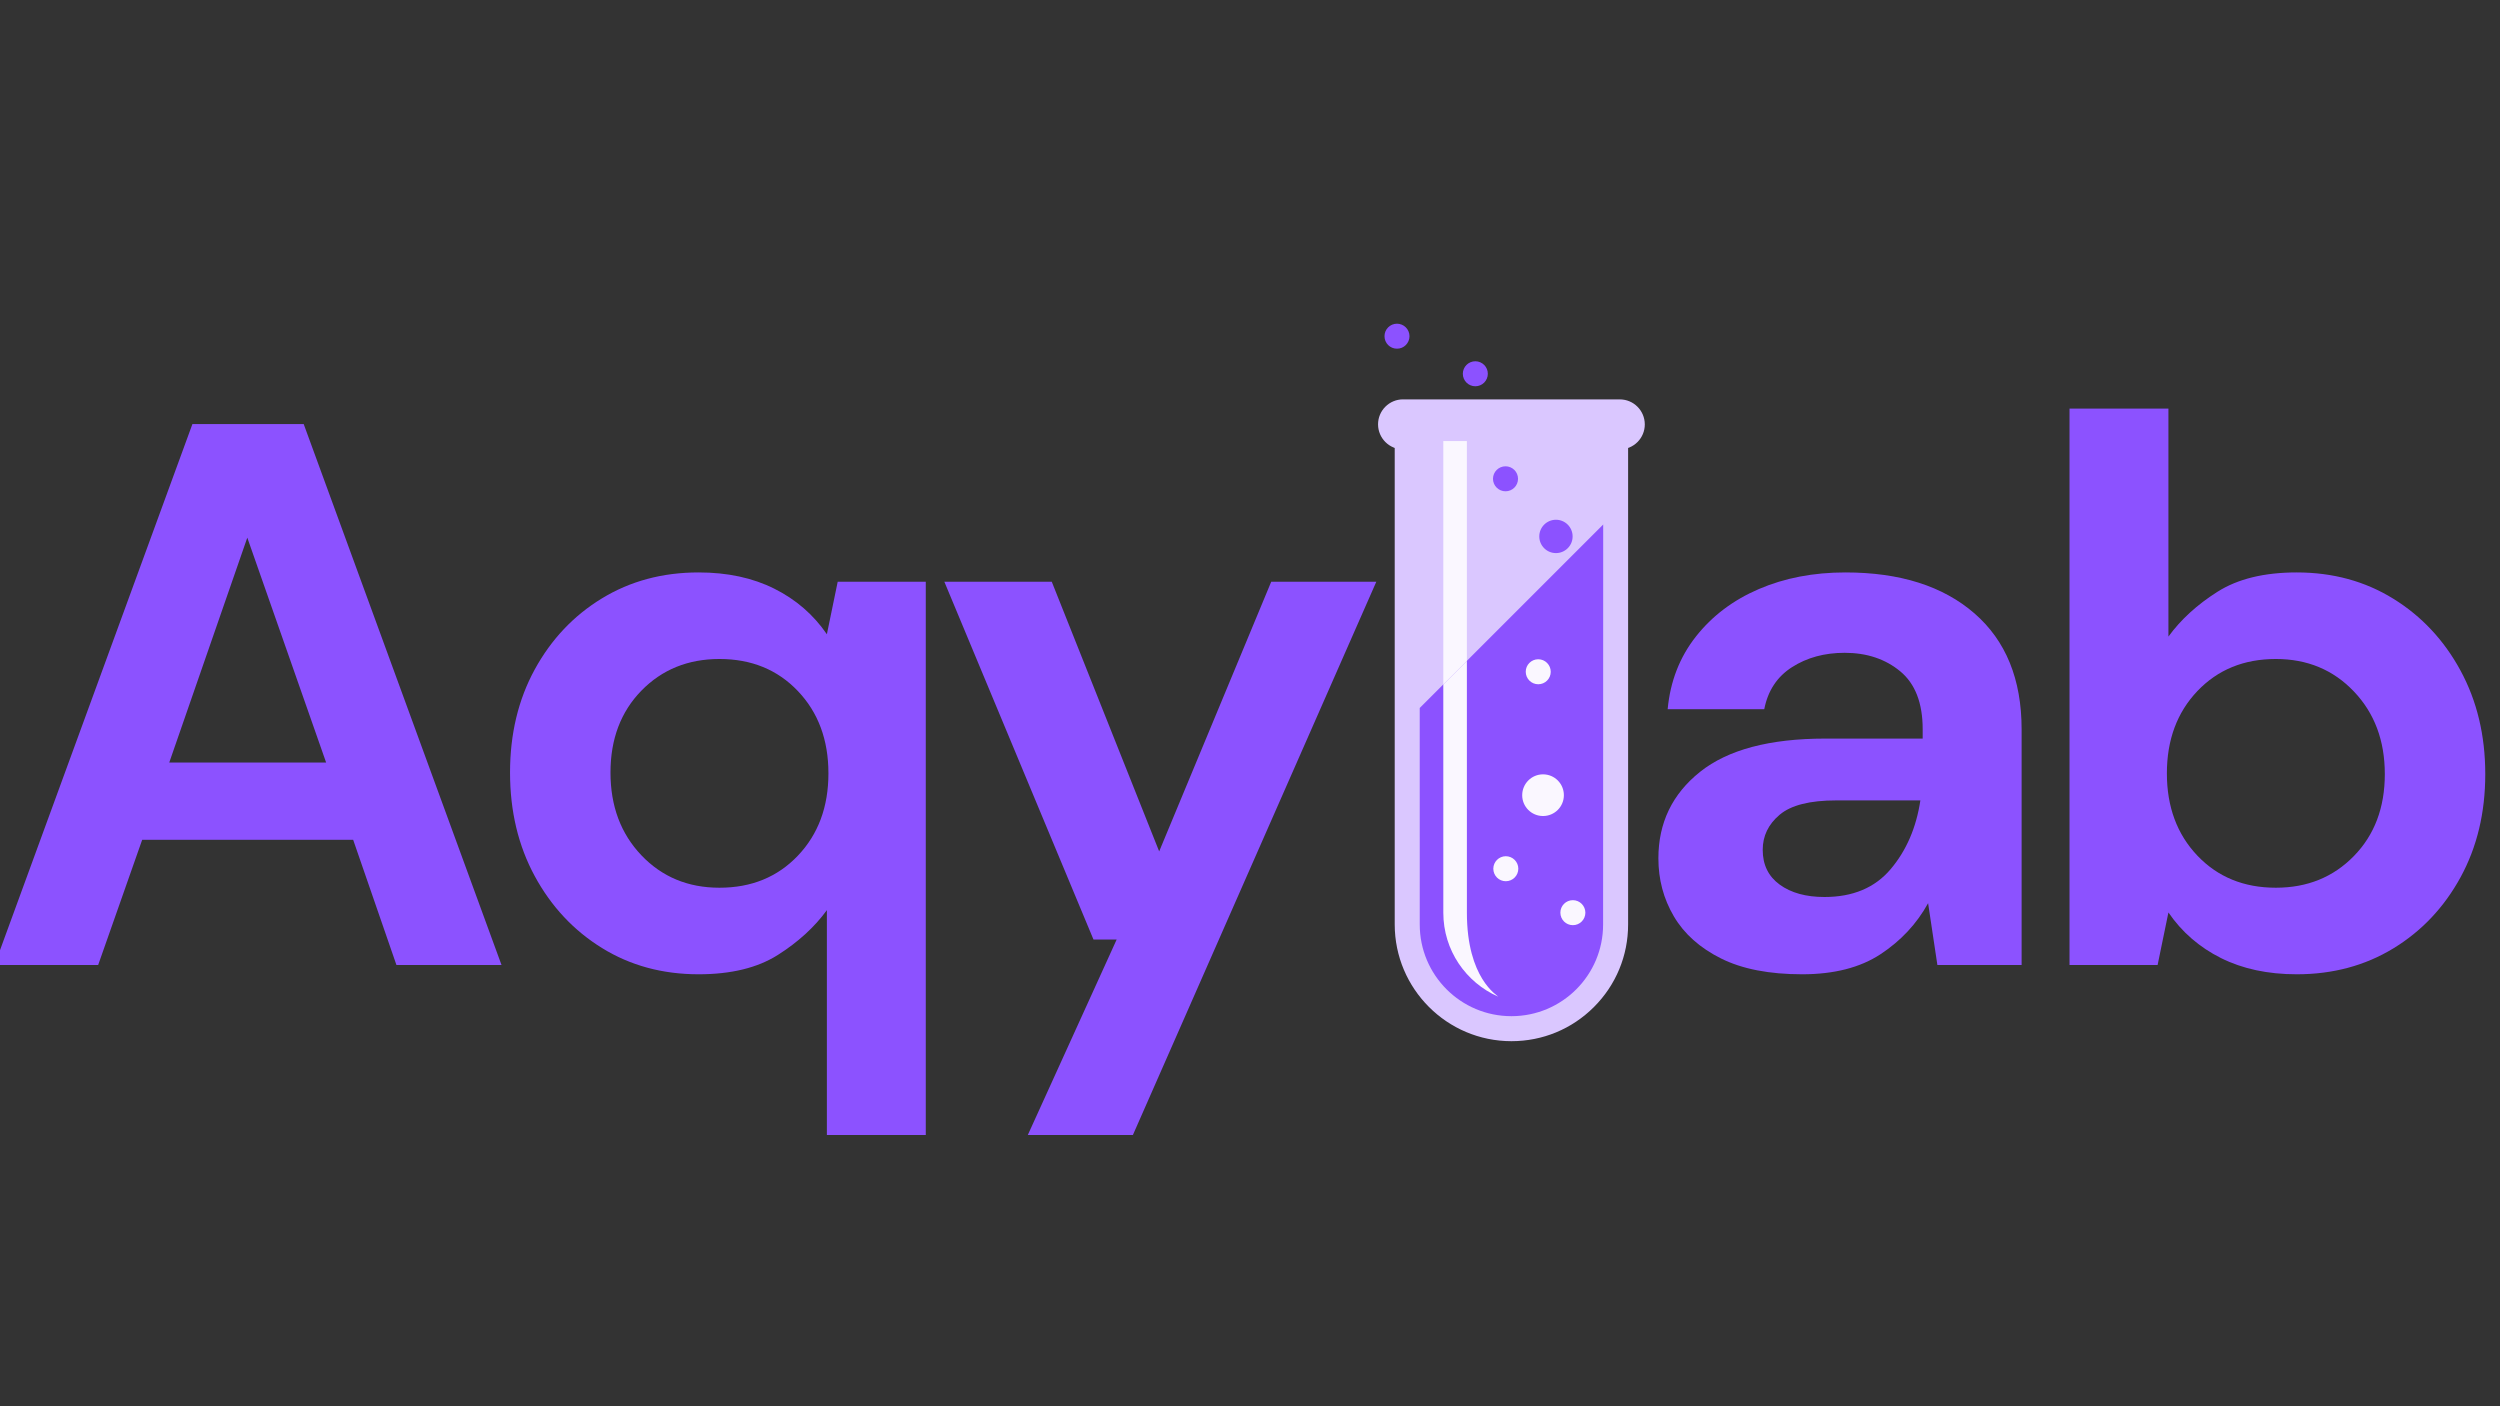 <svg xmlns="http://www.w3.org/2000/svg" xmlns:xlink="http://www.w3.org/1999/xlink" width="1920" zoomAndPan="magnify" viewBox="0 0 1440 810" height="1080" preserveAspectRatio="xMidYMid meet" version="1.0"><rect x="0" y="0" width="1440" height="810" fill="#333333" stroke="none"/><defs><g/><clipPath id="ba71eae25b"><path d="M 803 249 L 938 249 L 938 600 L 803 600 Z M 803 249 " clip-rule="nonzero"/></clipPath><clipPath id="d4623e1d51"><path d="M 610.352 376.809 L 849 138.16 L 1104.621 393.781 L 865.973 632.43 Z M 610.352 376.809 " clip-rule="nonzero"/></clipPath><clipPath id="830c4ceaf4"><path d="M 610.352 376.809 L 849 138.16 L 1104.621 393.781 L 865.973 632.43 Z M 610.352 376.809 " clip-rule="nonzero"/></clipPath><clipPath id="13718b98ce"><path d="M 817 302 L 924 302 L 924 586 L 817 586 Z M 817 302 " clip-rule="nonzero"/></clipPath><clipPath id="ea7879552e"><path d="M 610.352 376.809 L 849 138.16 L 1104.621 393.781 L 865.973 632.43 Z M 610.352 376.809 " clip-rule="nonzero"/></clipPath><clipPath id="91abf526e6"><path d="M 610.352 376.809 L 849 138.16 L 1104.621 393.781 L 865.973 632.43 Z M 610.352 376.809 " clip-rule="nonzero"/></clipPath><clipPath id="c08ab6dfd1"><path d="M 831 380 L 864 380 L 864 575 L 831 575 Z M 831 380 " clip-rule="nonzero"/></clipPath><clipPath id="3216e39649"><path d="M 610.352 376.809 L 849 138.16 L 1104.621 393.781 L 865.973 632.43 Z M 610.352 376.809 " clip-rule="nonzero"/></clipPath><clipPath id="280206743e"><path d="M 610.352 376.809 L 849 138.16 L 1104.621 393.781 L 865.973 632.43 Z M 610.352 376.809 " clip-rule="nonzero"/></clipPath><clipPath id="dc308e6227"><path d="M 793 230 L 948 230 L 948 259 L 793 259 Z M 793 230 " clip-rule="nonzero"/></clipPath><clipPath id="b2fa5829d4"><path d="M 610.352 376.809 L 849 138.16 L 1104.621 393.781 L 865.973 632.43 Z M 610.352 376.809 " clip-rule="nonzero"/></clipPath><clipPath id="0e72dd5838"><path d="M 610.352 376.809 L 849 138.16 L 1104.621 393.781 L 865.973 632.43 Z M 610.352 376.809 " clip-rule="nonzero"/></clipPath><clipPath id="c9a634cba9"><path d="M 876 446 L 901 446 L 901 471 L 876 471 Z M 876 446 " clip-rule="nonzero"/></clipPath><clipPath id="48ac75d57b"><path d="M 610.352 376.809 L 849 138.16 L 1104.621 393.781 L 865.973 632.43 Z M 610.352 376.809 " clip-rule="nonzero"/></clipPath><clipPath id="9664bb7996"><path d="M 610.352 376.809 L 849 138.16 L 1104.621 393.781 L 865.973 632.43 Z M 610.352 376.809 " clip-rule="nonzero"/></clipPath><clipPath id="1ec11e0089"><path d="M 860 493 L 875 493 L 875 508 L 860 508 Z M 860 493 " clip-rule="nonzero"/></clipPath><clipPath id="c673e9dcf0"><path d="M 610.352 376.809 L 849 138.16 L 1104.621 393.781 L 865.973 632.43 Z M 610.352 376.809 " clip-rule="nonzero"/></clipPath><clipPath id="5d1b9834db"><path d="M 610.352 376.809 L 849 138.16 L 1104.621 393.781 L 865.973 632.43 Z M 610.352 376.809 " clip-rule="nonzero"/></clipPath><clipPath id="419c23a5dc"><path d="M 878 379 L 894 379 L 894 395 L 878 395 Z M 878 379 " clip-rule="nonzero"/></clipPath><clipPath id="6b2f85c64a"><path d="M 610.352 376.809 L 849 138.16 L 1104.621 393.781 L 865.973 632.43 Z M 610.352 376.809 " clip-rule="nonzero"/></clipPath><clipPath id="1e2d249240"><path d="M 610.352 376.809 L 849 138.16 L 1104.621 393.781 L 865.973 632.43 Z M 610.352 376.809 " clip-rule="nonzero"/></clipPath><clipPath id="9ceb31abf2"><path d="M 898 518 L 914 518 L 914 533 L 898 533 Z M 898 518 " clip-rule="nonzero"/></clipPath><clipPath id="cd291ea44d"><path d="M 610.352 376.809 L 849 138.16 L 1104.621 393.781 L 865.973 632.43 Z M 610.352 376.809 " clip-rule="nonzero"/></clipPath><clipPath id="0bc9449ebb"><path d="M 610.352 376.809 L 849 138.16 L 1104.621 393.781 L 865.973 632.43 Z M 610.352 376.809 " clip-rule="nonzero"/></clipPath><clipPath id="eba5a2f334"><path d="M 859 268 L 875 268 L 875 283 L 859 283 Z M 859 268 " clip-rule="nonzero"/></clipPath><clipPath id="89fafc995e"><path d="M 610.352 376.809 L 849 138.16 L 1104.621 393.781 L 865.973 632.43 Z M 610.352 376.809 " clip-rule="nonzero"/></clipPath><clipPath id="a05b0f2209"><path d="M 610.352 376.809 L 849 138.16 L 1104.621 393.781 L 865.973 632.43 Z M 610.352 376.809 " clip-rule="nonzero"/></clipPath><clipPath id="1dbb15e503"><path d="M 886 299 L 906 299 L 906 319 L 886 319 Z M 886 299 " clip-rule="nonzero"/></clipPath><clipPath id="82a1d7b57a"><path d="M 610.352 376.809 L 849 138.16 L 1104.621 393.781 L 865.973 632.43 Z M 610.352 376.809 " clip-rule="nonzero"/></clipPath><clipPath id="87ebab4e76"><path d="M 610.352 376.809 L 849 138.16 L 1104.621 393.781 L 865.973 632.43 Z M 610.352 376.809 " clip-rule="nonzero"/></clipPath><clipPath id="198e9c0291"><path d="M 842 208 L 857 208 L 857 223 L 842 223 Z M 842 208 " clip-rule="nonzero"/></clipPath><clipPath id="47084197cf"><path d="M 610.352 376.809 L 849 138.16 L 1104.621 393.781 L 865.973 632.43 Z M 610.352 376.809 " clip-rule="nonzero"/></clipPath><clipPath id="65fef1595b"><path d="M 610.352 376.809 L 849 138.16 L 1104.621 393.781 L 865.973 632.43 Z M 610.352 376.809 " clip-rule="nonzero"/></clipPath><clipPath id="27e9336d6c"><path d="M 797 186 L 812 186 L 812 201 L 797 201 Z M 797 186 " clip-rule="nonzero"/></clipPath><clipPath id="0136dfcb31"><path d="M 610.352 376.809 L 849 138.16 L 1104.621 393.781 L 865.973 632.43 Z M 610.352 376.809 " clip-rule="nonzero"/></clipPath><clipPath id="98cc1b1aa6"><path d="M 610.352 376.809 L 849 138.16 L 1104.621 393.781 L 865.973 632.43 Z M 610.352 376.809 " clip-rule="nonzero"/></clipPath><clipPath id="6347fe07b6"><path d="M 831 254 L 845 254 L 845 395 L 831 395 Z M 831 254 " clip-rule="nonzero"/></clipPath><clipPath id="e202d73170"><path d="M 610.352 376.809 L 849 138.16 L 1104.621 393.781 L 865.973 632.43 Z M 610.352 376.809 " clip-rule="nonzero"/></clipPath><clipPath id="5eddd38485"><path d="M 610.352 376.809 L 849 138.16 L 1104.621 393.781 L 865.973 632.43 Z M 610.352 376.809 " clip-rule="nonzero"/></clipPath></defs><g fill="#8c52ff" fill-opacity="1"><g transform="translate(-13.354, 555.845)"><g><path d="M 10.234 0 L 124.188 -311.594 L 188.281 -311.594 L 302.234 0 L 241.703 0 L 216.781 -72.109 L 95.25 -72.109 L 69.891 0 Z M 110.844 -116.625 L 201.203 -116.625 L 155.797 -246.156 Z M 110.844 -116.625 "/></g></g></g><g fill="#8c52ff" fill-opacity="1"><g transform="translate(271.97, 555.845)"><g><path d="M 204.312 97.922 L 204.312 -31.609 C 197.188 -21.816 187.766 -13.207 176.047 -5.781 C 164.328 1.633 149.117 5.344 130.422 5.344 C 109.648 5.344 91.102 0.301 74.781 -9.781 C 58.457 -19.875 45.547 -33.676 36.047 -51.188 C 26.555 -68.695 21.812 -88.582 21.812 -110.844 C 21.812 -133.094 26.555 -152.895 36.047 -170.25 C 45.547 -187.613 58.457 -201.266 74.781 -211.203 C 91.102 -221.148 109.648 -226.125 130.422 -226.125 C 147.035 -226.125 161.57 -223.004 174.031 -216.766 C 186.5 -210.535 196.594 -201.785 204.312 -190.516 L 210.547 -220.781 L 261.281 -220.781 L 261.281 97.922 Z M 142.438 -44.516 C 160.832 -44.516 175.891 -50.672 187.609 -62.984 C 199.336 -75.297 205.203 -91.098 205.203 -110.391 C 205.203 -129.68 199.336 -145.484 187.609 -157.797 C 175.891 -170.109 160.832 -176.266 142.438 -176.266 C 124.332 -176.266 109.344 -170.18 97.469 -158.016 C 85.602 -145.848 79.672 -130.125 79.672 -110.844 C 79.672 -91.551 85.602 -75.672 97.469 -63.203 C 109.344 -50.742 124.332 -44.516 142.438 -44.516 Z M 142.438 -44.516 "/></g></g></g><g fill="#8c52ff" fill-opacity="1"><g transform="translate(535.483, 555.845)"><g><path d="M 56.531 97.922 L 107.719 -14.688 L 94.359 -14.688 L 8.453 -220.781 L 70.328 -220.781 L 132.203 -65.438 L 196.75 -220.781 L 257.281 -220.781 L 117.062 97.922 Z M 56.531 97.922 "/></g></g></g><g fill="#000000" fill-opacity="1"><g transform="translate(774.516, 555.845)"><g/></g></g><g fill="#000000" fill-opacity="1"><g transform="translate(853.748, 555.845)"><g/></g></g><g fill="#8c52ff" fill-opacity="1"><g transform="translate(932.98, 555.845)"><g><path d="M 105.047 5.344 C 86.055 5.344 70.477 2.301 58.312 -3.781 C 46.145 -9.863 37.094 -17.945 31.156 -28.031 C 25.219 -38.125 22.25 -49.254 22.25 -61.422 C 22.25 -81.898 30.258 -98.52 46.281 -111.281 C 62.312 -124.039 86.352 -130.422 118.406 -130.422 L 174.484 -130.422 L 174.484 -135.766 C 174.484 -150.898 170.18 -162.023 161.578 -169.141 C 152.973 -176.266 142.289 -179.828 129.531 -179.828 C 117.957 -179.828 107.867 -177.082 99.266 -171.594 C 90.66 -166.102 85.316 -158.02 83.234 -147.344 L 27.594 -147.344 C 29.082 -163.363 34.5 -177.305 43.844 -189.172 C 53.188 -201.047 65.273 -210.172 80.109 -216.547 C 94.953 -222.93 111.57 -226.125 129.969 -226.125 C 161.426 -226.125 186.207 -218.258 204.312 -202.531 C 222.414 -186.801 231.469 -164.547 231.469 -135.766 L 231.469 0 L 182.953 0 L 177.609 -35.609 C 171.078 -23.742 161.945 -13.953 150.219 -6.234 C 138.5 1.484 123.441 5.344 105.047 5.344 Z M 117.953 -39.172 C 134.273 -39.172 146.961 -44.508 156.016 -55.188 C 165.066 -65.875 170.781 -79.082 173.156 -94.812 L 124.641 -94.812 C 109.504 -94.812 98.672 -92.066 92.141 -86.578 C 85.609 -81.086 82.344 -74.336 82.344 -66.328 C 82.344 -57.723 85.609 -51.047 92.141 -46.297 C 98.672 -41.547 107.273 -39.172 117.953 -39.172 Z M 117.953 -39.172 "/></g></g></g><g fill="#8c52ff" fill-opacity="1"><g transform="translate(1163.108, 555.845)"><g><path d="M 159.797 5.344 C 143.18 5.344 128.641 2.227 116.172 -4 C 103.711 -10.238 93.625 -18.992 85.906 -30.266 L 79.672 0 L 28.938 0 L 28.938 -320.484 L 85.906 -320.484 L 85.906 -189.172 C 93.031 -198.973 102.453 -207.582 114.172 -215 C 125.891 -222.414 141.098 -226.125 159.797 -226.125 C 180.566 -226.125 199.113 -221.078 215.438 -210.984 C 231.758 -200.898 244.664 -187.102 254.156 -169.594 C 263.656 -152.082 268.406 -132.203 268.406 -109.953 C 268.406 -87.691 263.656 -67.879 254.156 -50.516 C 244.664 -33.16 231.758 -19.508 215.438 -9.562 C 199.113 0.375 180.566 5.344 159.797 5.344 Z M 147.781 -44.516 C 165.883 -44.516 180.867 -50.598 192.734 -62.766 C 204.609 -74.93 210.547 -90.66 210.547 -109.953 C 210.547 -129.234 204.609 -145.102 192.734 -157.562 C 180.867 -170.031 165.883 -176.266 147.781 -176.266 C 129.383 -176.266 114.32 -170.109 102.594 -157.797 C 90.875 -145.484 85.016 -129.68 85.016 -110.391 C 85.016 -91.098 90.875 -75.297 102.594 -62.984 C 114.32 -50.672 129.383 -44.516 147.781 -44.516 Z M 147.781 -44.516 "/></g></g></g><g clip-path="url(#ba71eae25b)"><g clip-path="url(#d4623e1d51)"><g clip-path="url(#830c4ceaf4)"><path fill="#dac7ff" d="M 918.109 580.043 C 905.418 592.734 888.535 599.723 870.582 599.723 C 833.516 599.711 803.371 569.566 803.359 532.5 L 803.359 249.238 L 937.789 249.254 L 937.789 532.516 C 937.805 550.457 930.801 567.352 918.109 580.043 " fill-opacity="1" fill-rule="nonzero"/></g></g></g><g clip-path="url(#13718b98ce)"><g clip-path="url(#ea7879552e)"><g clip-path="url(#91abf526e6)"><path fill="#8c52ff" d="M 923.441 302.113 L 923.387 532.516 C 923.402 561.676 899.758 585.32 870.582 585.32 C 841.406 585.32 817.762 561.676 817.773 532.516 L 817.762 407.793 L 923.441 302.113 " fill-opacity="1" fill-rule="nonzero"/></g></g></g><g clip-path="url(#c08ab6dfd1)"><g clip-path="url(#3216e39649)"><g clip-path="url(#280206743e)"><path fill="#faf7ff" d="M 844.922 380.633 L 831.34 394.211 L 831.355 525.723 C 831.34 547.355 844.375 565.934 863.008 574.09 C 862.586 573.348 844.922 563.691 844.934 525.723 L 844.922 380.633 " fill-opacity="1" fill-rule="nonzero"/></g></g></g><g clip-path="url(#dc308e6227)"><g clip-path="url(#b2fa5829d4)"><g clip-path="url(#0e72dd5838)"><path fill="#dac7ff" d="M 943.188 254.625 C 940.469 257.344 936.848 258.84 932.988 258.855 L 808.16 258.84 C 800.23 258.84 793.773 252.383 793.758 244.438 C 793.758 240.594 795.258 236.973 797.977 234.254 C 800.695 231.535 804.312 230.035 808.16 230.035 L 932.988 230.051 C 940.934 230.035 947.391 236.496 947.402 244.438 C 947.402 248.285 945.906 251.906 943.188 254.625 " fill-opacity="1" fill-rule="nonzero"/></g></g></g><g clip-path="url(#c9a634cba9)"><g clip-path="url(#48ac75d57b)"><g clip-path="url(#9664bb7996)"><path fill="#faf7ff" d="M 900.789 458.039 C 900.805 464.656 895.418 470.039 888.777 470.027 C 882.16 470.039 876.773 464.656 876.789 458.039 C 876.789 451.406 882.172 446.023 888.777 446.023 C 895.418 446.012 900.805 451.395 900.789 458.039 " fill-opacity="1" fill-rule="nonzero"/></g></g></g><g clip-path="url(#1ec11e0089)"><g clip-path="url(#c673e9dcf0)"><g clip-path="url(#5d1b9834db)"><path fill="#faf7ff" d="M 874.547 500.383 C 874.547 504.359 871.324 507.582 867.344 507.582 C 863.379 507.598 860.156 504.375 860.145 500.383 C 860.156 496.418 863.379 493.195 867.344 493.18 C 871.336 493.195 874.559 496.418 874.547 500.383 " fill-opacity="1" fill-rule="nonzero"/></g></g></g><g clip-path="url(#419c23a5dc)"><g clip-path="url(#6b2f85c64a)"><g clip-path="url(#1e2d249240)"><path fill="#faf7ff" d="M 893.23 386.93 C 893.23 390.91 889.996 394.145 886.031 394.133 C 882.051 394.133 878.828 390.91 878.828 386.93 C 878.816 382.965 882.051 379.73 886.031 379.73 C 889.996 379.742 893.219 382.965 893.23 386.93 " fill-opacity="1" fill-rule="nonzero"/></g></g></g><g clip-path="url(#9ceb31abf2)"><g clip-path="url(#cd291ea44d)"><g clip-path="url(#0bc9449ebb)"><path fill="#faf7ff" d="M 913.176 525.699 C 913.176 529.676 909.941 532.91 905.977 532.898 C 901.996 532.898 898.773 529.676 898.773 525.699 C 898.762 521.734 901.996 518.496 905.977 518.496 C 909.941 518.512 913.164 521.734 913.176 525.699 " fill-opacity="1" fill-rule="nonzero"/></g></g></g><g clip-path="url(#eba5a2f334)"><g clip-path="url(#89fafc995e)"><g clip-path="url(#a05b0f2209)"><path fill="#8c52ff" d="M 874.387 275.789 C 874.387 279.766 871.164 282.988 867.188 282.988 C 863.207 282.988 859.973 279.781 859.957 275.789 C 859.973 271.797 863.207 268.586 867.188 268.586 C 871.164 268.586 874.387 271.809 874.387 275.789 " fill-opacity="1" fill-rule="nonzero"/></g></g></g><g clip-path="url(#1dbb15e503)"><g clip-path="url(#82a1d7b57a)"><g clip-path="url(#87ebab4e76)"><path fill="#8c52ff" d="M 905.828 308.98 C 905.828 314.285 901.531 318.582 896.23 318.582 C 890.926 318.582 886.629 314.285 886.629 308.98 C 886.629 303.676 890.926 299.379 896.23 299.379 C 901.531 299.379 905.828 303.676 905.828 308.98 " fill-opacity="1" fill-rule="nonzero"/></g></g></g><g clip-path="url(#198e9c0291)"><g clip-path="url(#47084197cf)"><g clip-path="url(#65fef1595b)"><path fill="#8c52ff" d="M 856.988 215.289 C 856.988 219.27 853.766 222.492 849.789 222.492 C 845.809 222.492 842.586 219.27 842.586 215.289 C 842.586 211.312 845.809 208.09 849.789 208.09 C 853.766 208.09 856.988 211.312 856.988 215.289 " fill-opacity="1" fill-rule="nonzero"/></g></g></g><g clip-path="url(#27e9336d6c)"><g clip-path="url(#0136dfcb31)"><g clip-path="url(#98cc1b1aa6)"><path fill="#8c52ff" d="M 811.875 193.648 C 811.859 197.641 808.637 200.863 804.672 200.848 C 800.68 200.863 797.457 197.641 797.473 193.648 C 797.457 189.684 800.68 186.461 804.672 186.445 C 808.637 186.461 811.859 189.684 811.875 193.648 " fill-opacity="1" fill-rule="nonzero"/></g></g></g><g clip-path="url(#6347fe07b6)"><g clip-path="url(#e202d73170)"><g clip-path="url(#5eddd38485)"><path fill="#faf7ff" d="M 844.922 254.039 L 844.922 380.633 L 831.34 394.211 L 831.34 254.039 L 844.922 254.039 " fill-opacity="1" fill-rule="nonzero"/></g></g></g></svg>